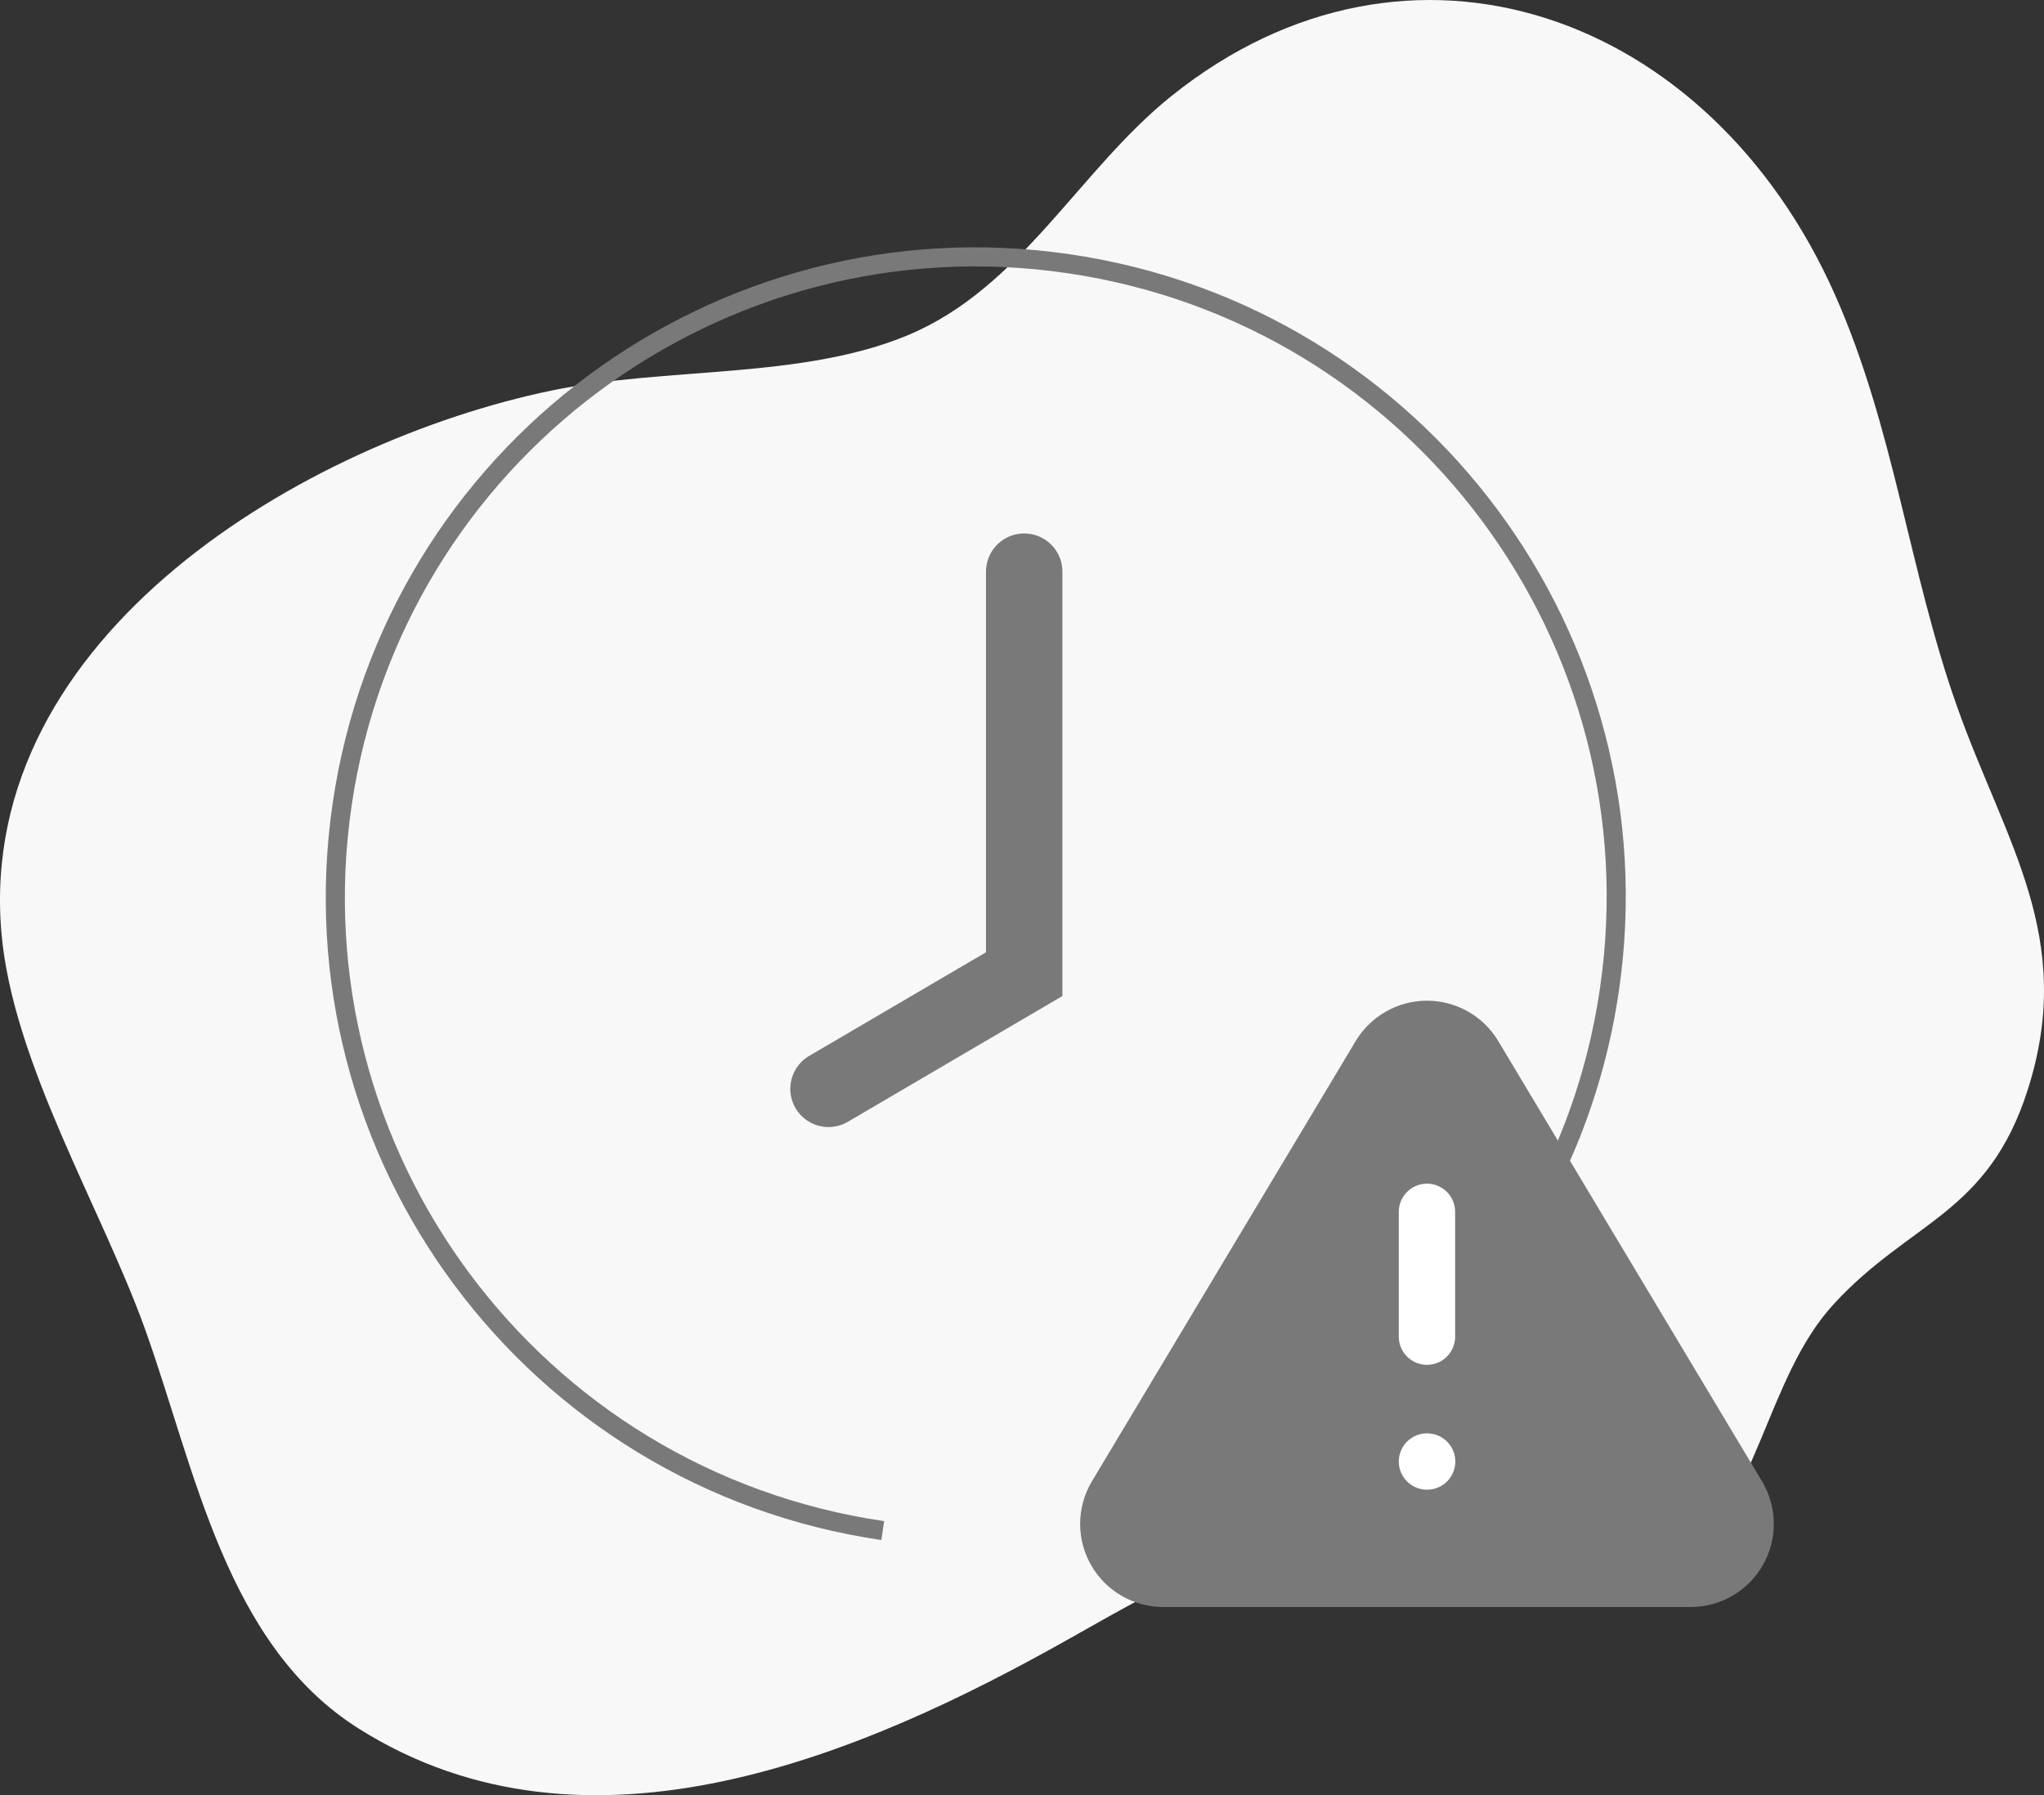 <svg width="107" height="94" viewBox="0 0 107 94" fill="none" xmlns="http://www.w3.org/2000/svg">
    <rect x="0" y="0" width="107" height="94" fill="#333333" stroke="none"/>
    <path d="M96.07 15.461C89.511 0.641 73.766 -4.939 61.343 5.012C56.492 8.894 53.466 15.072 47.526 17.551C41.953 19.876 34.893 19.192 28.866 20.451C16.032 23.115 -1.247 33.225 0.071 48.803C0.649 55.626 5.294 63.205 7.59 69.589C10.226 76.935 11.808 86.126 18.787 90.517C30.751 98.056 45.182 91.894 55.96 85.815C61.76 82.547 64.953 80.538 71.198 81.659C76.98 82.704 82.187 86.361 87.837 82.022C92.079 78.764 92.429 72.163 95.991 68.286C100.003 63.918 104.071 63.602 106.157 57.037C108.685 49.072 104.96 44.095 102.442 36.979C99.924 29.863 99.16 22.433 96.07 15.461Z" fill="#F8F8F8"></path>
    <g clip-path="url(#clip0_746_2688)">
        <path d="M46.21 80.144C27.892 77.454 15.223 60.425 17.913 42.107C20.602 23.789 37.632 11.12 55.95 13.81C74.268 16.499 86.937 33.529 84.247 51.847C82.699 62.39 76.4 71.062 67.839 76.011" stroke="#797979" strokeWidth="4" strokeLinecap="round"></path>
        <path d="M53.615 29.932V51.008L43.371 57.014" stroke="#797979" stroke-width="4" stroke-linecap="round"></path>
        <path d="M71.905 55.054L58.064 78.16C57.779 78.654 57.628 79.215 57.626 79.785C57.625 80.356 57.773 80.917 58.055 81.413C58.338 81.909 58.745 82.322 59.237 82.611C59.729 82.901 60.288 83.056 60.859 83.063H88.541C89.111 83.056 89.67 82.901 90.162 82.611C90.654 82.322 91.062 81.909 91.344 81.413C91.627 80.917 91.775 80.356 91.773 79.785C91.771 79.215 91.62 78.654 91.335 78.16L77.494 55.054C77.203 54.574 76.793 54.176 76.303 53.901C75.814 53.625 75.261 53.48 74.7 53.48C74.138 53.48 73.586 53.625 73.096 53.901C72.607 54.176 72.197 54.574 71.905 55.054V55.054Z" fill="#797979" stroke="#797979" stroke-width="2.165" stroke-linecap="round" stroke-linejoin="round"></path>
        <path d="M74.699 63.453V69.99" stroke="white" stroke-width="2.949" stroke-linecap="round" stroke-linejoin="round"></path>
        <path d="M74.699 76.527H74.708" stroke="white" stroke-width="2.949" stroke-linecap="round" stroke-linejoin="round"></path>
    </g>
    <defs>
        <clipPath id="clip0_746_2688">
            <rect width="80.121" height="73.994" fill="white" transform="translate(13.879 10.271)"></rect>
        </clipPath>
    </defs>
</svg>